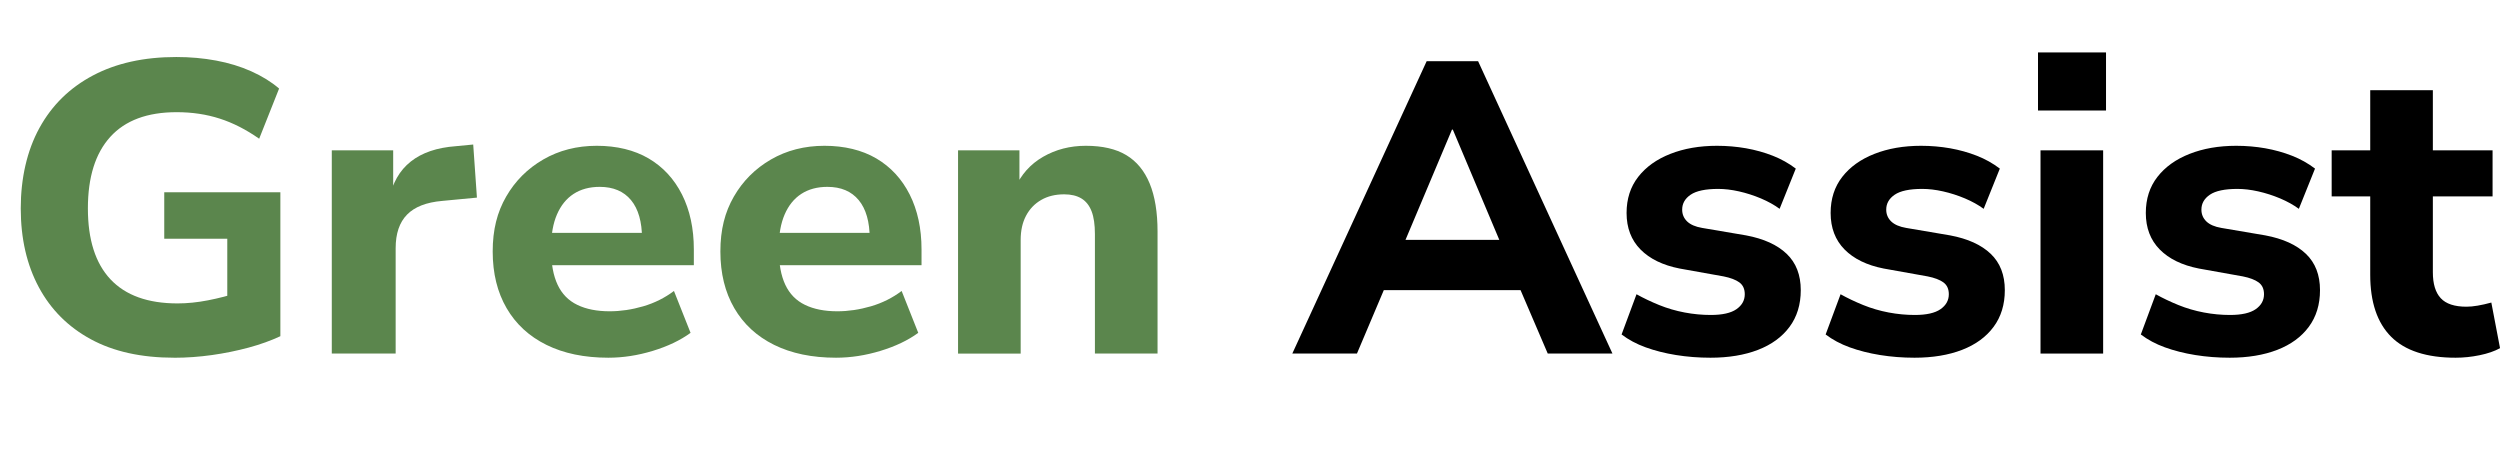 <?xml version="1.0" encoding="UTF-8"?>
<svg id="Layer_1" data-name="Layer 1" xmlns="http://www.w3.org/2000/svg" viewBox="0 0 686.58 127.85">
  <path d="M47.84,98.24c-9.04,0-16.67-1.69-22.89-5.07-6.23-3.38-10.99-8.14-14.29-14.29-3.3-6.15-4.96-13.36-4.96-21.64s1.71-15.87,5.13-22.1c3.42-6.23,8.31-11.03,14.69-14.41,6.38-3.38,14.01-5.07,22.89-5.07,3.8,0,7.44.32,10.93.97,3.49.65,6.72,1.63,9.68,2.96,2.96,1.33,5.5,2.9,7.63,4.73l-5.47,13.78c-3.57-2.51-7.18-4.35-10.82-5.52-3.65-1.18-7.59-1.77-11.85-1.77-8.05,0-14.12,2.26-18.22,6.78-4.1,4.52-6.15,11.07-6.15,19.65s2.07,15.07,6.21,19.48c4.14,4.4,10.27,6.61,18.4,6.61,2.66,0,5.45-.28,8.37-.85,2.92-.57,5.79-1.31,8.6-2.22l-3.3,7.29v-21.98h-17.31v-12.76h31.89v39.52c-2.58,1.21-5.49,2.26-8.71,3.13-3.23.87-6.59,1.56-10.08,2.05-3.49.49-6.95.74-10.37.74Z" fill="#5b864d" stroke-width="0"/>
  <path d="M91.12,97.1v-55.81h16.86v13.55h-1.14c.91-4.56,2.9-8.05,5.98-10.48,3.08-2.43,7.19-3.83,12.36-4.21l4.78-.46,1.02,14.58-9.57.91c-4.33.38-7.54,1.63-9.62,3.76-2.09,2.13-3.13,5.2-3.13,9.23v28.93h-17.54Z" fill="#5b864d" stroke-width="0"/>
  <path d="M167.09,98.24c-6.61,0-12.28-1.18-17.03-3.53-4.75-2.35-8.39-5.71-10.93-10.08-2.54-4.37-3.82-9.55-3.82-15.55s1.23-10.8,3.7-15.09c2.47-4.29,5.87-7.69,10.19-10.19s9.23-3.76,14.69-3.76,10.29,1.16,14.24,3.47c3.95,2.32,7,5.62,9.17,9.91,2.16,4.29,3.25,9.32,3.25,15.09v4.33h-41v-8.88h28.59l-1.82,1.59c0-4.63-1.01-8.16-3.02-10.59-2.01-2.43-4.88-3.64-8.6-3.64-2.81,0-5.2.65-7.18,1.94-1.98,1.29-3.49,3.17-4.56,5.64-1.06,2.47-1.59,5.41-1.59,8.83v.91c0,3.87.59,7.06,1.77,9.57,1.18,2.51,2.98,4.35,5.41,5.52,2.43,1.18,5.39,1.76,8.88,1.76,3.04,0,6.11-.46,9.23-1.37,3.11-.91,5.92-2.32,8.43-4.21l4.56,11.5c-2.81,2.05-6.26,3.7-10.37,4.95s-8.16,1.88-12.19,1.88Z" fill="#5b864d" stroke-width="0"/>
  <path d="M229.62,98.24c-6.61,0-12.28-1.18-17.03-3.53-4.75-2.35-8.39-5.71-10.93-10.08-2.54-4.37-3.82-9.55-3.82-15.55s1.23-10.8,3.7-15.09c2.47-4.29,5.87-7.69,10.19-10.19s9.23-3.76,14.69-3.76,10.29,1.16,14.24,3.47c3.95,2.32,7,5.62,9.17,9.91,2.16,4.29,3.25,9.32,3.25,15.09v4.33h-41v-8.88h28.59l-1.82,1.59c0-4.63-1.01-8.16-3.02-10.59-2.01-2.43-4.88-3.64-8.6-3.64-2.81,0-5.2.65-7.18,1.94-1.98,1.29-3.49,3.17-4.56,5.64-1.06,2.47-1.59,5.41-1.59,8.83v.91c0,3.87.59,7.06,1.77,9.57,1.18,2.51,2.98,4.35,5.41,5.52,2.43,1.18,5.39,1.76,8.88,1.76,3.04,0,6.11-.46,9.23-1.37,3.11-.91,5.92-2.32,8.43-4.21l4.56,11.5c-2.81,2.05-6.26,3.7-10.37,4.95s-8.16,1.88-12.19,1.88Z" fill="#5b864d" stroke-width="0"/>
  <path d="M263.11,97.1v-55.81h16.86v10.48h-1.25c1.67-3.8,4.25-6.7,7.75-8.71,3.49-2.01,7.4-3.02,11.73-3.02,4.56,0,8.26.85,11.11,2.56,2.85,1.71,4.99,4.31,6.43,7.8,1.44,3.49,2.16,7.9,2.16,13.21v33.49h-17.2v-32.8c0-2.58-.3-4.67-.91-6.26-.61-1.59-1.54-2.77-2.79-3.53-1.25-.76-2.83-1.14-4.73-1.14-2.43,0-4.54.51-6.32,1.54-1.79,1.03-3.17,2.47-4.16,4.33-.99,1.86-1.48,4.08-1.48,6.66v31.21h-17.2Z" fill="#5b864d" stroke-width="0"/>
  <path d="M354.91,97.1l36.9-80.3h14.12l36.9,80.3h-17.77l-9.57-22.32,7.06,4.9h-47.5l7.06-4.9-9.45,22.32h-17.77ZM398.76,35.59l-14.69,34.85-3.08-4.56h35.65l-2.96,4.56-14.69-34.85h-.23Z" fill="#000" stroke-width="0"/>
  <path d="M469.72,98.24c-3.27,0-6.42-.25-9.45-.74-3.04-.49-5.81-1.2-8.32-2.11s-4.71-2.09-6.61-3.53l4.1-11.05c1.9,1.06,3.97,2.05,6.21,2.96,2.24.91,4.57,1.59,7,2.05,2.43.46,4.82.68,7.18.68,3.19,0,5.54-.53,7.06-1.59,1.52-1.06,2.28-2.43,2.28-4.1,0-1.44-.49-2.52-1.48-3.25-.99-.72-2.43-1.27-4.33-1.65l-12.07-2.16c-4.63-.91-8.22-2.66-10.76-5.24-2.54-2.58-3.82-5.92-3.82-10.02,0-3.87,1.06-7.18,3.19-9.91,2.12-2.73,5.07-4.84,8.83-6.32,3.76-1.48,8.03-2.22,12.81-2.22,2.73,0,5.39.23,7.97.68,2.58.46,5.03,1.14,7.35,2.05,2.32.91,4.42,2.09,6.32,3.53l-4.44,11.05c-1.44-1.06-3.15-2.01-5.12-2.85-1.98-.83-3.99-1.48-6.04-1.94-2.05-.46-3.95-.68-5.69-.68-3.49,0-6.02.53-7.58,1.59-1.56,1.06-2.33,2.43-2.33,4.1,0,1.29.46,2.37,1.37,3.25.91.87,2.28,1.46,4.1,1.77l12.07,2.05c4.86.91,8.58,2.6,11.16,5.07,2.58,2.47,3.87,5.79,3.87,9.97,0,3.95-1.03,7.31-3.08,10.08-2.05,2.77-4.94,4.88-8.66,6.32-3.72,1.44-8.09,2.16-13.1,2.16Z" fill="#000" stroke-width="0"/>
  <path d="M525.76,98.24c-3.27,0-6.42-.25-9.45-.74-3.04-.49-5.81-1.2-8.32-2.11s-4.71-2.09-6.61-3.53l4.1-11.05c1.9,1.06,3.97,2.05,6.21,2.96,2.24.91,4.57,1.59,7,2.05,2.43.46,4.82.68,7.18.68,3.19,0,5.54-.53,7.06-1.59,1.52-1.06,2.28-2.43,2.28-4.1,0-1.44-.49-2.52-1.48-3.25-.99-.72-2.43-1.27-4.33-1.65l-12.07-2.16c-4.63-.91-8.22-2.66-10.76-5.24-2.54-2.58-3.82-5.92-3.82-10.02,0-3.87,1.06-7.18,3.19-9.91,2.12-2.73,5.07-4.84,8.83-6.32,3.76-1.48,8.03-2.22,12.81-2.22,2.73,0,5.39.23,7.97.68,2.58.46,5.03,1.14,7.35,2.05,2.32.91,4.42,2.09,6.32,3.53l-4.44,11.05c-1.44-1.06-3.15-2.01-5.12-2.85-1.98-.83-3.99-1.48-6.04-1.94-2.05-.46-3.95-.68-5.69-.68-3.49,0-6.02.53-7.58,1.59-1.56,1.06-2.33,2.43-2.33,4.1,0,1.29.46,2.37,1.37,3.25.91.87,2.28,1.46,4.1,1.77l12.07,2.05c4.86.91,8.58,2.6,11.16,5.07,2.58,2.47,3.87,5.79,3.87,9.97,0,3.95-1.03,7.31-3.08,10.08-2.05,2.77-4.94,4.88-8.66,6.32-3.72,1.44-8.09,2.16-13.1,2.16Z" fill="#000" stroke-width="0"/>
  <path d="M559.7,30.35v-15.95h18.68v15.95h-18.68ZM560.39,97.1v-55.81h17.2v55.81h-17.2Z" fill="#000" stroke-width="0"/>
  <path d="M612.32,98.24c-3.27,0-6.42-.25-9.45-.74-3.04-.49-5.81-1.2-8.32-2.11s-4.71-2.09-6.61-3.53l4.1-11.05c1.9,1.06,3.97,2.05,6.21,2.96,2.24.91,4.57,1.59,7,2.05,2.43.46,4.82.68,7.18.68,3.19,0,5.54-.53,7.06-1.59,1.52-1.06,2.28-2.43,2.28-4.1,0-1.44-.49-2.52-1.48-3.25-.99-.72-2.43-1.27-4.33-1.65l-12.07-2.16c-4.63-.91-8.22-2.66-10.76-5.24-2.54-2.58-3.82-5.92-3.82-10.02,0-3.87,1.06-7.18,3.19-9.91,2.12-2.73,5.07-4.84,8.83-6.32,3.76-1.48,8.03-2.22,12.81-2.22,2.73,0,5.39.23,7.97.68,2.58.46,5.03,1.14,7.35,2.05,2.32.91,4.42,2.09,6.32,3.53l-4.44,11.05c-1.44-1.06-3.15-2.01-5.12-2.85-1.98-.83-3.99-1.48-6.04-1.94-2.05-.46-3.95-.68-5.69-.68-3.49,0-6.02.53-7.58,1.59-1.56,1.06-2.33,2.43-2.33,4.1,0,1.29.46,2.37,1.37,3.25.91.87,2.28,1.46,4.1,1.77l12.07,2.05c4.86.91,8.58,2.6,11.16,5.07,2.58,2.47,3.87,5.79,3.87,9.97,0,3.95-1.03,7.31-3.08,10.08-2.05,2.77-4.94,4.88-8.66,6.32-3.72,1.44-8.09,2.16-13.1,2.16Z" fill="#000" stroke-width="0"/>
  <path d="M674.4,98.24c-7.97,0-13.88-1.92-17.71-5.75-3.83-3.83-5.75-9.51-5.75-17.03v-21.53h-10.59v-12.64h10.59v-16.52h17.2v16.52h16.4v12.64h-16.4v20.84c0,3.19.72,5.56,2.16,7.12,1.44,1.56,3.8,2.34,7.06,2.34.91,0,1.94-.09,3.08-.29,1.14-.19,2.39-.47,3.76-.85l2.39,12.53c-1.52.84-3.4,1.48-5.64,1.94-2.24.46-4.42.68-6.55.68Z" fill="#000" stroke-width="0"/>
</svg>
